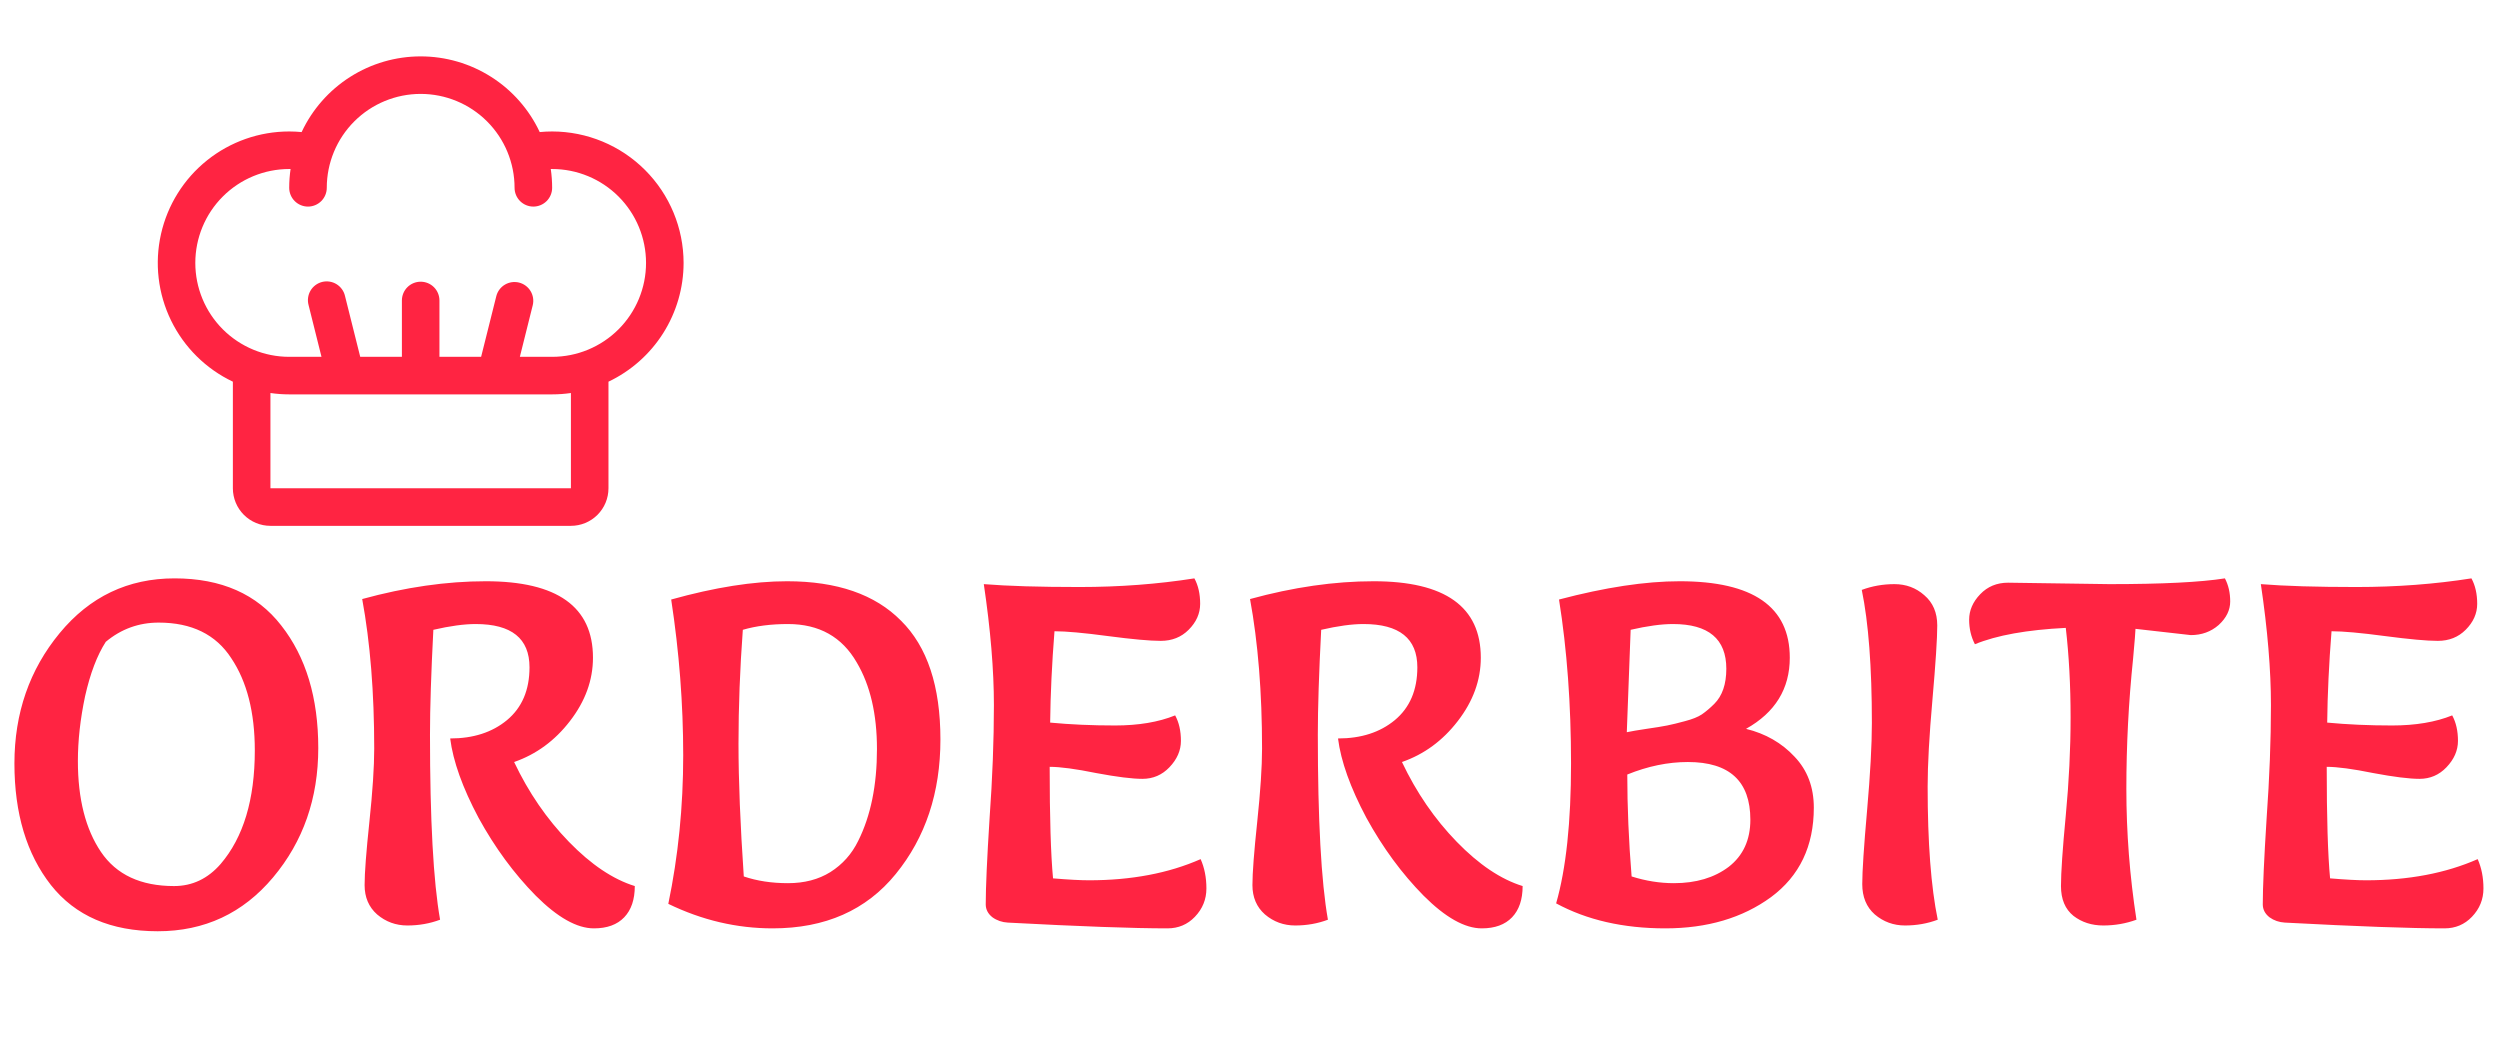 <svg width="208" height="87" viewBox="0 0 208 87" fill="none" xmlns="http://www.w3.org/2000/svg">
<path d="M21.2 62.44C21.2 59.267 20.547 56.707 19.24 54.76C17.96 52.787 15.947 51.8 13.2 51.8C11.547 51.8 10.08 52.333 8.8 53.4C8.08 54.52 7.507 56.027 7.08 57.92C6.68 59.813 6.48 61.613 6.48 63.32C6.48 66.467 7.12 68.987 8.4 70.88C9.68 72.773 11.707 73.72 14.48 73.72C16 73.72 17.293 73.107 18.36 71.88C20.253 69.667 21.2 66.52 21.2 62.44ZM13.12 77.48C9.227 77.48 6.267 76.2 4.24 73.64C2.213 71.053 1.2 67.68 1.2 63.52C1.2 59.333 2.453 55.72 4.96 52.68C7.467 49.64 10.653 48.12 14.52 48.12C18.413 48.12 21.373 49.427 23.4 52.04C25.453 54.653 26.48 58.053 26.48 62.24C26.48 66.427 25.227 70.013 22.72 73C20.213 75.987 17.013 77.48 13.12 77.48ZM42.775 63.4C43.975 65.933 45.495 68.147 47.335 70.04C49.175 71.933 51.002 73.16 52.815 73.72C52.815 74.84 52.522 75.707 51.935 76.32C51.349 76.933 50.509 77.24 49.415 77.24C48.002 77.24 46.389 76.333 44.575 74.52C42.762 72.68 41.175 70.52 39.815 68.04C38.482 65.533 37.695 63.333 37.455 61.44C39.375 61.44 40.949 60.933 42.175 59.92C43.429 58.88 44.055 57.413 44.055 55.52C44.055 53.12 42.562 51.92 39.575 51.92C38.615 51.92 37.442 52.08 36.055 52.4C35.869 56 35.775 58.907 35.775 61.12C35.775 68.213 36.055 73.347 36.615 76.52C35.762 76.84 34.855 77 33.895 77C32.935 77 32.095 76.693 31.375 76.08C30.682 75.467 30.335 74.653 30.335 73.64C30.335 72.627 30.469 70.867 30.735 68.36C31.002 65.827 31.135 63.8 31.135 62.28C31.135 57.613 30.802 53.467 30.135 49.84C33.735 48.853 37.162 48.36 40.415 48.36C46.362 48.36 49.335 50.48 49.335 54.72C49.335 56.587 48.695 58.347 47.415 60C46.162 61.627 44.615 62.76 42.775 63.4ZM55.603 75.2C56.43 71.227 56.843 67.107 56.843 62.84C56.843 58.573 56.51 54.253 55.843 49.88C59.47 48.867 62.683 48.36 65.483 48.36C69.643 48.36 72.803 49.453 74.963 51.64C77.15 53.8 78.243 57.093 78.243 61.52C78.243 65.947 77.003 69.68 74.523 72.72C72.07 75.733 68.656 77.24 64.283 77.24C61.297 77.24 58.403 76.56 55.603 75.2ZM61.803 52.4C61.563 55.653 61.443 58.813 61.443 61.88C61.443 64.92 61.59 68.6 61.883 72.92C62.977 73.293 64.203 73.48 65.563 73.48C66.923 73.48 68.097 73.173 69.083 72.56C70.097 71.92 70.87 71.053 71.403 69.96C72.443 67.88 72.963 65.333 72.963 62.32C72.963 59.413 72.403 57.013 71.283 55.12C70.056 52.987 68.15 51.92 65.563 51.92C64.15 51.92 62.897 52.08 61.803 52.4ZM99.893 71.48C100.213 72.2 100.373 73.013 100.373 73.92C100.373 74.827 100.053 75.613 99.413 76.28C98.8 76.92 98.04 77.24 97.133 77.24C94.306 77.24 89.88 77.08 83.853 76.76C83.373 76.733 82.947 76.587 82.573 76.32C82.2 76.027 82.013 75.667 82.013 75.24C82.013 73.827 82.12 71.44 82.333 68.08C82.573 64.72 82.693 61.587 82.693 58.68C82.693 55.747 82.413 52.387 81.853 48.6C83.826 48.76 86.48 48.84 89.813 48.84C93.147 48.84 96.333 48.6 99.373 48.12C99.693 48.707 99.853 49.413 99.853 50.24C99.853 51.04 99.533 51.76 98.893 52.4C98.28 53.013 97.507 53.32 96.573 53.32C95.666 53.32 94.2 53.187 92.173 52.92C90.173 52.653 88.693 52.52 87.733 52.52C87.52 55.213 87.4 57.747 87.373 60.12C89.053 60.28 90.853 60.36 92.773 60.36C94.72 60.36 96.386 60.08 97.773 59.52C98.093 60.107 98.253 60.813 98.253 61.64C98.253 62.44 97.933 63.173 97.293 63.84C96.68 64.48 95.933 64.8 95.053 64.8C94.2 64.8 92.92 64.64 91.213 64.32C89.507 63.973 88.213 63.8 87.333 63.8C87.333 68.013 87.427 71.107 87.613 73.08C88.893 73.187 89.893 73.24 90.613 73.24C94.133 73.24 97.227 72.653 99.893 71.48ZM116.643 63.4C117.843 65.933 119.363 68.147 121.203 70.04C123.043 71.933 124.869 73.16 126.683 73.72C126.683 74.84 126.389 75.707 125.803 76.32C125.216 76.933 124.376 77.24 123.283 77.24C121.869 77.24 120.256 76.333 118.443 74.52C116.629 72.68 115.043 70.52 113.683 68.04C112.349 65.533 111.563 63.333 111.323 61.44C113.243 61.44 114.816 60.933 116.043 59.92C117.296 58.88 117.923 57.413 117.923 55.52C117.923 53.12 116.429 51.92 113.443 51.92C112.483 51.92 111.309 52.08 109.923 52.4C109.736 56 109.643 58.907 109.643 61.12C109.643 68.213 109.923 73.347 110.483 76.52C109.629 76.84 108.723 77 107.763 77C106.803 77 105.963 76.693 105.243 76.08C104.549 75.467 104.202 74.653 104.202 73.64C104.202 72.627 104.336 70.867 104.603 68.36C104.869 65.827 105.003 63.8 105.003 62.28C105.003 57.613 104.669 53.467 104.003 49.84C107.603 48.853 111.029 48.36 114.283 48.36C120.229 48.36 123.203 50.48 123.203 54.72C123.203 56.587 122.563 58.347 121.283 60C120.029 61.627 118.483 62.76 116.643 63.4ZM129.71 49.88C133.55 48.867 136.897 48.36 139.75 48.36C145.857 48.36 148.91 50.48 148.91 54.72C148.91 57.307 147.697 59.28 145.27 60.64C146.897 61.04 148.244 61.813 149.31 62.96C150.377 64.08 150.91 65.493 150.91 67.2C150.91 70.4 149.724 72.88 147.35 74.64C144.977 76.373 142.044 77.24 138.55 77.24C135.057 77.24 132.03 76.547 129.47 75.16C130.297 72.28 130.71 68.4 130.71 63.52C130.71 58.613 130.377 54.067 129.71 49.88ZM135.75 72.92C136.924 73.293 138.097 73.48 139.27 73.48C141.11 73.48 142.63 73.027 143.83 72.12C145.03 71.187 145.63 69.88 145.63 68.2C145.63 65 143.897 63.4 140.43 63.4C138.777 63.4 137.097 63.747 135.39 64.44C135.39 67.133 135.51 69.96 135.75 72.92ZM135.35 60.92C135.724 60.84 136.27 60.747 136.99 60.64C137.737 60.533 138.31 60.44 138.71 60.36C139.11 60.28 139.604 60.16 140.19 60C140.804 59.84 141.27 59.653 141.59 59.44C141.937 59.2 142.284 58.907 142.63 58.56C143.297 57.893 143.63 56.92 143.63 55.64C143.63 53.16 142.15 51.92 139.19 51.92C138.23 51.92 137.057 52.08 135.67 52.4C135.457 57.867 135.35 60.707 135.35 60.92ZM161.22 76.52C160.367 76.84 159.46 77 158.5 77C157.54 77 156.7 76.693 155.98 76.08C155.287 75.467 154.94 74.627 154.94 73.56C154.94 72.493 155.073 70.453 155.34 67.44C155.607 64.4 155.74 61.973 155.74 60.16C155.74 55.493 155.46 51.8 154.9 49.08C155.753 48.76 156.66 48.6 157.62 48.6C158.58 48.6 159.407 48.907 160.1 49.52C160.82 50.133 161.18 50.973 161.18 52.04C161.18 53.107 161.047 55.16 160.78 58.2C160.513 61.213 160.38 63.627 160.38 65.44C160.38 70.107 160.66 73.8 161.22 76.52ZM167.073 48.48L175.513 48.6C179.886 48.6 183.086 48.44 185.113 48.12C185.406 48.68 185.553 49.32 185.553 50.04C185.553 50.76 185.233 51.413 184.593 52C183.953 52.56 183.179 52.84 182.273 52.84L177.673 52.32C177.673 52.507 177.606 53.333 177.473 54.8C177.099 58.4 176.913 62.013 176.913 65.64C176.913 69.267 177.193 72.893 177.753 76.52C176.873 76.84 175.953 77 174.993 77C174.033 77 173.206 76.733 172.513 76.2C171.819 75.64 171.473 74.813 171.473 73.72C171.473 72.6 171.606 70.64 171.873 67.84C172.139 65.04 172.273 62.32 172.273 59.68C172.273 57.013 172.139 54.533 171.873 52.24C168.646 52.4 166.126 52.853 164.313 53.6C163.993 52.987 163.833 52.307 163.833 51.56C163.833 50.787 164.139 50.08 164.753 49.44C165.366 48.8 166.139 48.48 167.073 48.48ZM206.143 71.48C206.463 72.2 206.623 73.013 206.623 73.92C206.623 74.827 206.303 75.613 205.663 76.28C205.05 76.92 204.29 77.24 203.383 77.24C200.556 77.24 196.13 77.08 190.103 76.76C189.623 76.733 189.196 76.587 188.823 76.32C188.45 76.027 188.263 75.667 188.263 75.24C188.263 73.827 188.37 71.44 188.583 68.08C188.823 64.72 188.943 61.587 188.943 58.68C188.943 55.747 188.663 52.387 188.103 48.6C190.076 48.76 192.73 48.84 196.063 48.84C199.396 48.84 202.583 48.6 205.623 48.12C205.943 48.707 206.103 49.413 206.103 50.24C206.103 51.04 205.783 51.76 205.143 52.4C204.53 53.013 203.756 53.32 202.823 53.32C201.916 53.32 200.45 53.187 198.423 52.92C196.423 52.653 194.943 52.52 193.983 52.52C193.77 55.213 193.65 57.747 193.623 60.12C195.303 60.28 197.103 60.36 199.023 60.36C200.97 60.36 202.636 60.08 204.023 59.52C204.343 60.107 204.503 60.813 204.503 61.64C204.503 62.44 204.183 63.173 203.543 63.84C202.93 64.48 202.183 64.8 201.303 64.8C200.45 64.8 199.17 64.64 197.463 64.32C195.756 63.973 194.463 63.8 193.583 63.8C193.583 68.013 193.676 71.107 193.863 73.08C195.143 73.187 196.143 73.24 196.863 73.24C200.383 73.24 203.476 72.653 206.143 71.48Z" fill="#FF2442"/>
<path d="M56.875 21.875C56.872 18.975 55.718 16.195 53.668 14.145C51.617 12.094 48.837 10.941 45.938 10.938C45.592 10.938 45.246 10.957 44.904 10.988C44.022 9.106 42.622 7.514 40.868 6.399C39.114 5.284 37.079 4.691 35 4.691C32.921 4.691 30.886 5.284 29.132 6.399C27.378 7.514 25.978 9.106 25.096 10.988C24.754 10.957 24.408 10.938 24.062 10.938C21.58 10.938 19.171 11.784 17.232 13.335C15.293 14.886 13.94 17.05 13.395 19.473C12.849 21.895 13.144 24.43 14.231 26.663C15.318 28.895 17.132 30.691 19.375 31.756V40.625C19.375 41.454 19.704 42.249 20.29 42.835C20.876 43.421 21.671 43.75 22.5 43.75H47.5C48.329 43.75 49.124 43.421 49.71 42.835C50.296 42.249 50.625 41.454 50.625 40.625V31.756C52.493 30.867 54.072 29.468 55.178 27.719C56.284 25.97 56.873 23.944 56.875 21.875ZM47.5 40.625H22.5V32.699C23.017 32.775 23.54 32.812 24.062 32.812H45.938C46.46 32.812 46.983 32.775 47.5 32.699V40.625ZM45.938 29.688H43.252L44.328 25.379C44.421 24.98 44.353 24.56 44.139 24.211C43.925 23.861 43.583 23.61 43.185 23.51C42.787 23.411 42.367 23.472 42.014 23.679C41.66 23.887 41.403 24.225 41.297 24.621L40.029 29.688H36.562V25C36.562 24.586 36.398 24.188 36.105 23.895C35.812 23.602 35.414 23.438 35 23.438C34.586 23.438 34.188 23.602 33.895 23.895C33.602 24.188 33.438 24.586 33.438 25V29.688H29.971L28.703 24.621C28.656 24.419 28.57 24.228 28.448 24.06C28.327 23.892 28.173 23.749 27.996 23.641C27.819 23.533 27.623 23.461 27.418 23.43C27.212 23.398 27.003 23.408 26.802 23.458C26.601 23.509 26.412 23.598 26.245 23.723C26.079 23.847 25.939 24.003 25.834 24.182C25.729 24.36 25.661 24.558 25.633 24.764C25.605 24.97 25.618 25.179 25.672 25.379L26.748 29.688H24.062C21.991 29.688 20.003 28.864 18.538 27.399C17.073 25.934 16.25 23.947 16.25 21.875C16.25 19.803 17.073 17.816 18.538 16.351C20.003 14.886 21.991 14.062 24.062 14.062H24.176C24.1 14.58 24.062 15.102 24.062 15.625C24.062 16.039 24.227 16.437 24.52 16.73C24.813 17.023 25.211 17.188 25.625 17.188C26.039 17.188 26.437 17.023 26.73 16.73C27.023 16.437 27.188 16.039 27.188 15.625C27.188 13.553 28.011 11.566 29.476 10.101C30.941 8.636 32.928 7.813 35 7.813C37.072 7.813 39.059 8.636 40.524 10.101C41.989 11.566 42.812 13.553 42.812 15.625C42.812 16.039 42.977 16.437 43.27 16.73C43.563 17.023 43.961 17.188 44.375 17.188C44.789 17.188 45.187 17.023 45.48 16.73C45.773 16.437 45.938 16.039 45.938 15.625C45.938 15.102 45.9 14.58 45.824 14.062H45.938C48.01 14.062 49.997 14.886 51.462 16.351C52.927 17.816 53.75 19.803 53.75 21.875C53.75 23.947 52.927 25.934 51.462 27.399C49.997 28.864 48.01 29.688 45.938 29.688Z" fill="#FF2442"/>
</svg>
